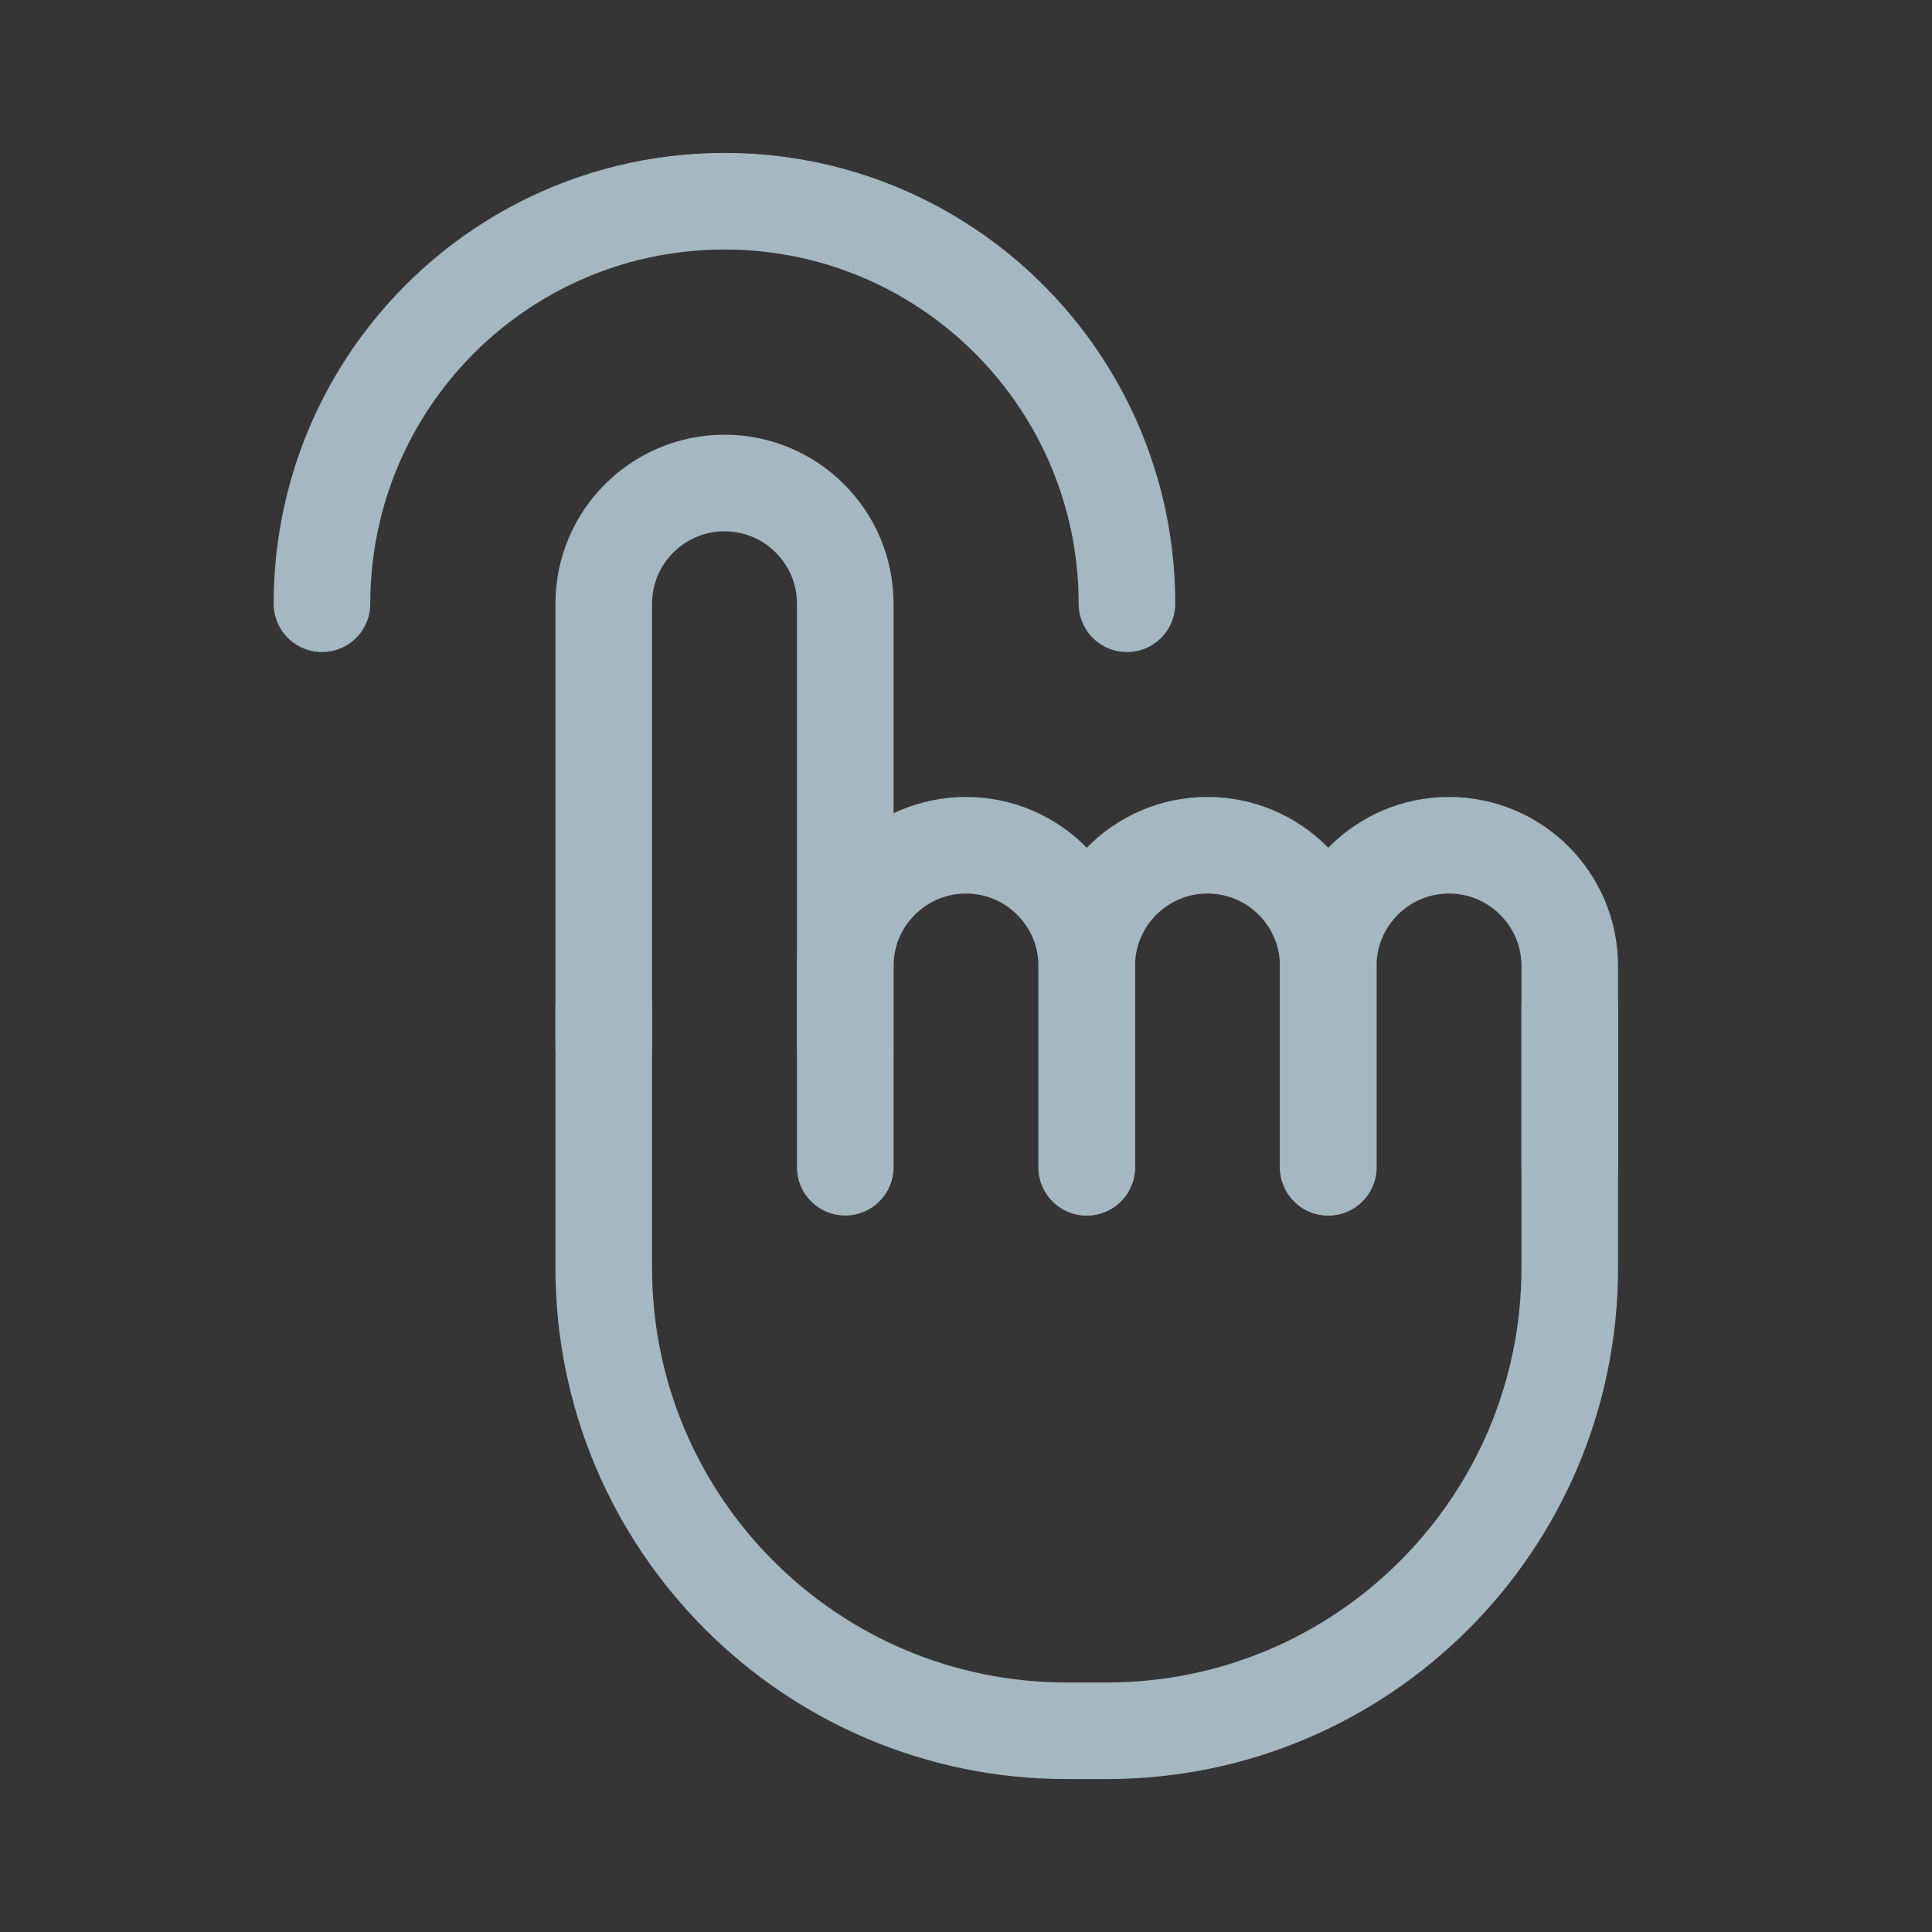 <?xml version="1.0" encoding="UTF-8"?>
<svg width="20px" height="20px" viewBox="0 0 20 20" version="1.1" xmlns="http://www.w3.org/2000/svg" xmlns:xlink="http://www.w3.org/1999/xlink">
    <rect x="0" y="0" width="20" height="20" fill="#333333" stroke="none"/>
    <title>click-tap</title>
    <g id="Page-1" stroke="none" stroke-width="1" fill="none" fill-rule="evenodd">
        <g id="click-tap">
            <rect id="Rectangle" fill-opacity="0.01" fill="#FFFFFF" x="0" y="0" width="20" height="20"></rect>
            <g id="Group" transform="translate(3.333, 2.083)" stroke="#A5B7C0" stroke-linecap="round">
                <g transform="translate(2.917, 2.917)" id="Path" stroke-linejoin="round">
                    <path d="M0,5.833 L0,1.25 C0,0.56 0.56,0 1.25,0 C1.94,0 2.5,0.56 2.5,1.25 L2.5,5.833"></path>
                    <path d="M10,5.417 L10,8.125 C10,10.771 7.855,12.917 5.208,12.917 L4.792,12.917 C2.145,12.917 0,10.771 0,8.125 L0,5.417"></path>
                    <path d="M2.5,7.083 L2.5,6.294 L2.5,5 C2.5,4.31 3.06,3.75 3.75,3.75 C4.44,3.75 5,4.31 5,5 L5,6.326 L5,7.083"></path>
                    <path d="M5,7.083 L5,6.294 L5,5 C5,4.31 5.56,3.75 6.25,3.75 C6.94,3.75 7.5,4.31 7.5,5 L7.5,6.326 L7.5,7.083"></path>
                    <path d="M7.5,7.083 L7.5,6.294 L7.5,5 C7.5,4.31 8.06,3.75 8.75,3.75 C9.44,3.75 10,4.31 10,5 L10,6.326 L10,7.083"></path>
                </g>
                <path d="M8.333,4.167 C8.333,3.729 8.266,3.307 8.14,2.91 C8,2.466 7.788,2.055 7.517,1.689 C6.758,0.664 5.54,0 4.167,0 C2.793,0 1.575,0.664 0.816,1.689 C0.545,2.055 0.333,2.466 0.193,2.91 C0.068,3.307 0,3.729 0,4.167" id="Path"></path>
            </g>
        </g>
    </g>
</svg>